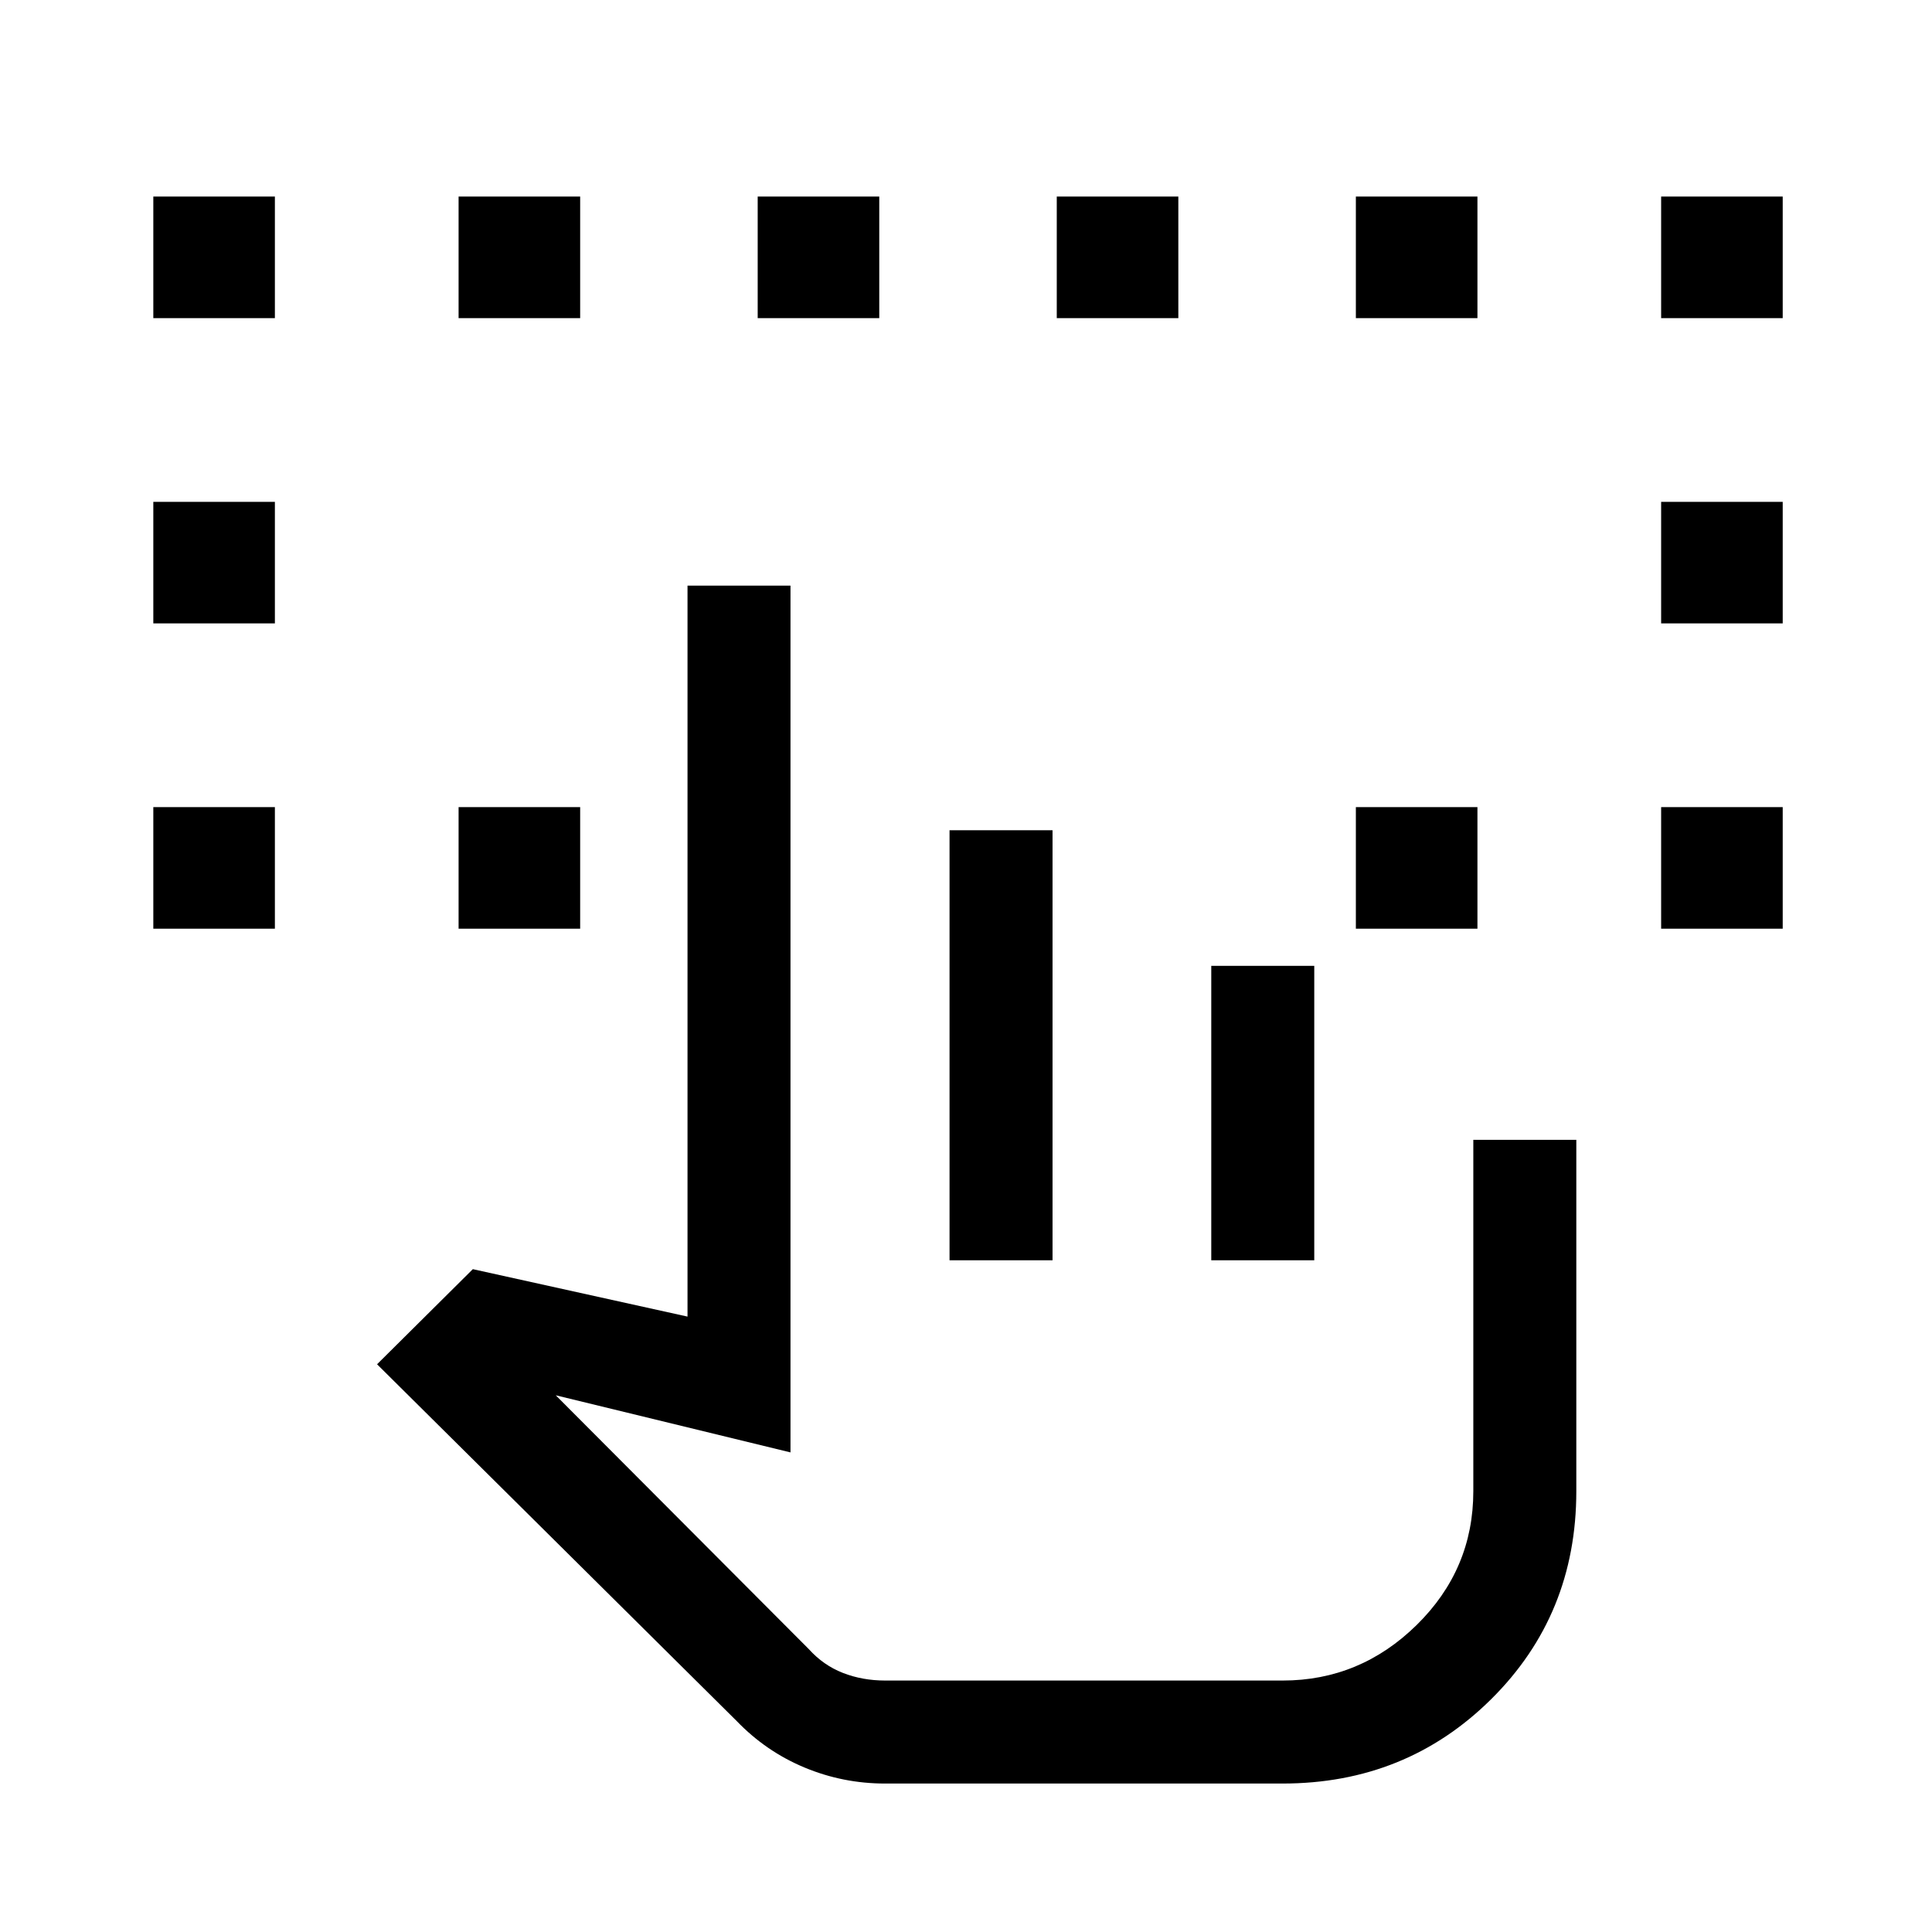 <svg xmlns="http://www.w3.org/2000/svg" height="40" viewBox="0 -960 960 960" width="40"><path d="M76.18-498.54v-60.41h60.41v60.41H76.18Zm749.23 0v-60.41h60.41v60.41h-60.41ZM76.18-650.23v-60.41h60.41v60.41H76.18Zm749.23 0v-60.41h60.41v60.41h-60.41ZM76.18-801.92v-60.41h60.41v60.41H76.18Zm151.69 303.38v-60.41h60.41v60.41h-60.41Zm445.85 0v-60.41h60.41v60.41h-60.41Zm151.69-303.38v-60.41h60.41v60.41h-60.41Zm-597.54 0v-60.41h60.41v60.41h-60.41Zm148.62 0v-60.41h60.41v60.41h-60.41Zm148.61 0v-60.41h60.41v60.41H525.1Zm148.62 0v-60.41h60.41v60.41h-60.41ZM439.75-73.77q-20.9 0-40.02-7.97-19.11-7.98-33.63-23.05L187.36-282.1l47.59-47.26 106.67 23.57V-669h51.17v430.69l-116.64-28.38 125.74 126.12q7.22 8.02 16.92 11.82 9.7 3.8 21.06 3.8h197.46q38.51 0 66.63-27.63 28.12-27.64 28.12-66.45v-174.59h51.18v174.59q0 61.41-42.3 103.34-42.29 41.92-103.63 41.92H439.75Zm32.07-260v-213.69H523v213.69h-51.18Zm130.05 0v-146.31h51.18v146.31h-51.18Zm35.46 208.82H401.49h235.84Z"/></svg>